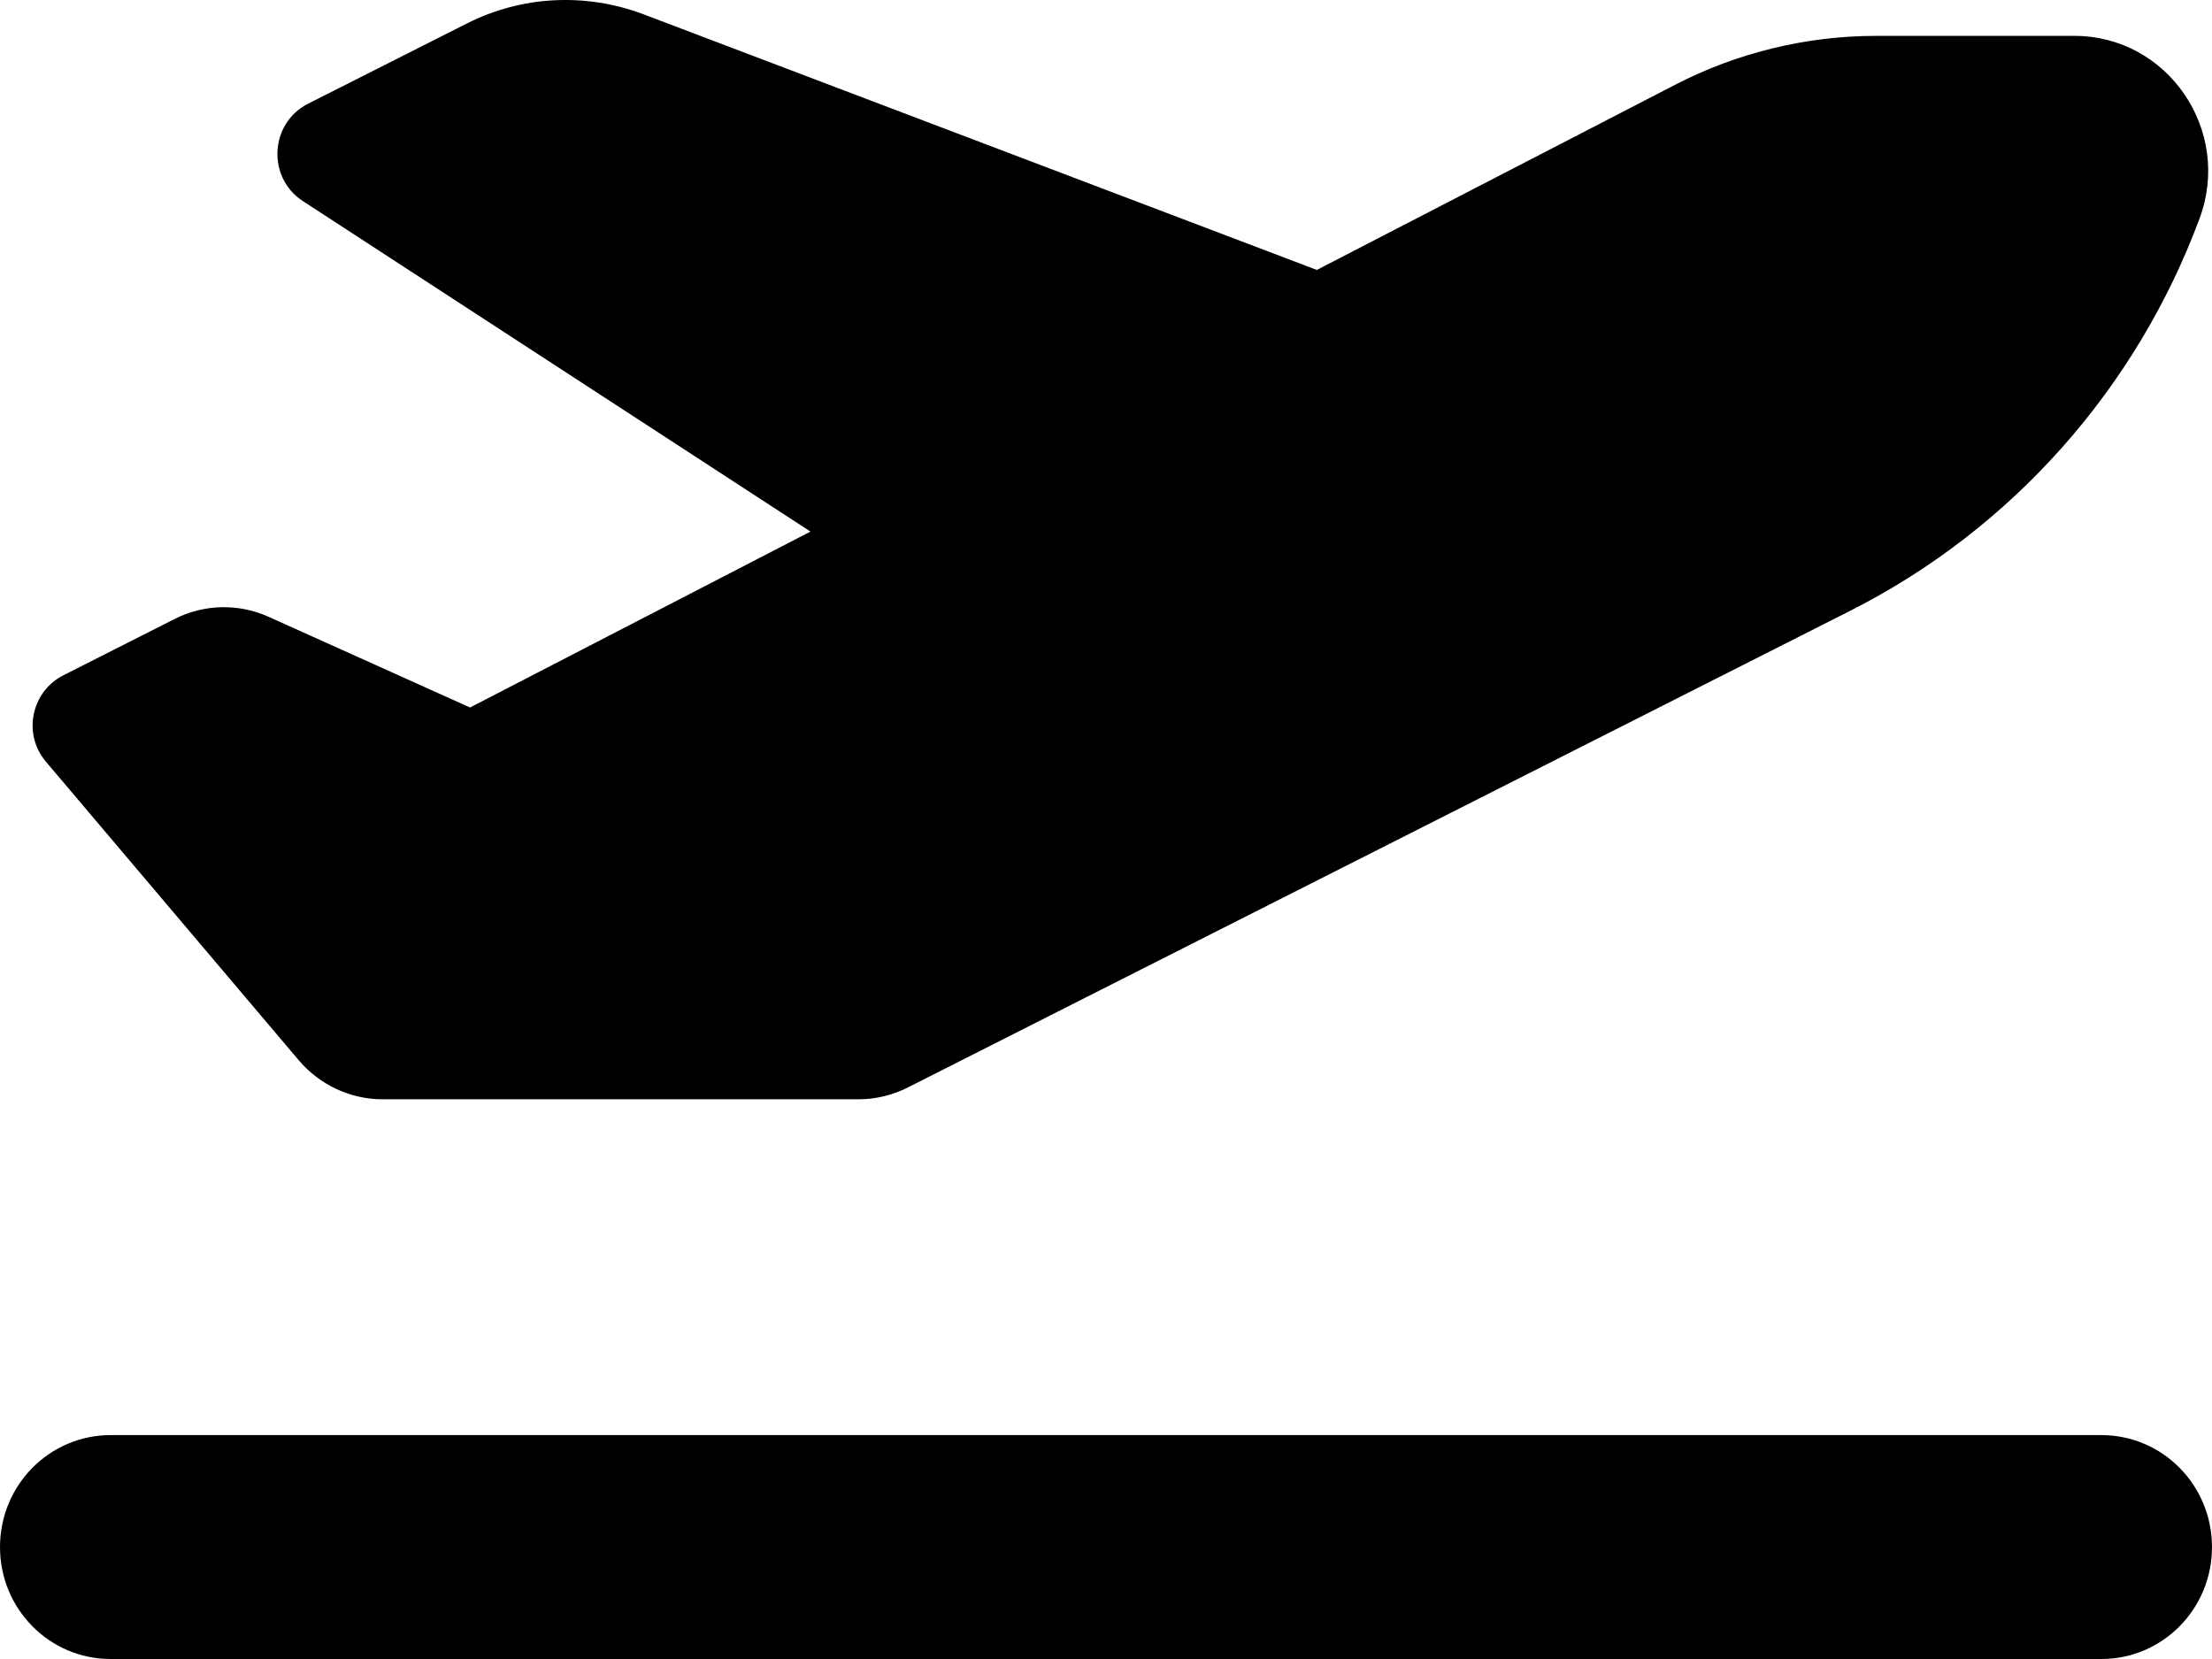<svg width="32" height="24" viewBox="0 0 32 24" fill="none" xmlns="http://www.w3.org/2000/svg">
<path d="M19.05 3.905L9.305 0.205C8.47 -0.108 7.545 -0.063 6.75 0.342L4.455 1.501C3.9 1.784 3.86 2.569 4.38 2.908L11.725 7.69L6.8 10.235L3.89 8.925C3.455 8.727 2.95 8.738 2.525 8.955L0.915 9.77C0.45 10.008 0.325 10.62 0.665 11.02L4.32 15.336C4.625 15.696 5.07 15.903 5.535 15.903H12.42C12.67 15.903 12.915 15.842 13.135 15.731L26.78 8.829C29.105 7.649 30.905 5.625 31.82 3.161C32.295 1.886 31.36 0.519 30.01 0.519H27.14C26.13 0.519 25.13 0.762 24.23 1.228L19.05 3.905ZM0 22.381C0 23.276 0.715 24 1.6 24H30.4C31.285 24 32 23.276 32 22.381C32 21.485 31.285 20.761 30.4 20.761H1.6C0.715 20.761 0 21.485 0 22.381Z" fill="black"/>
</svg>

